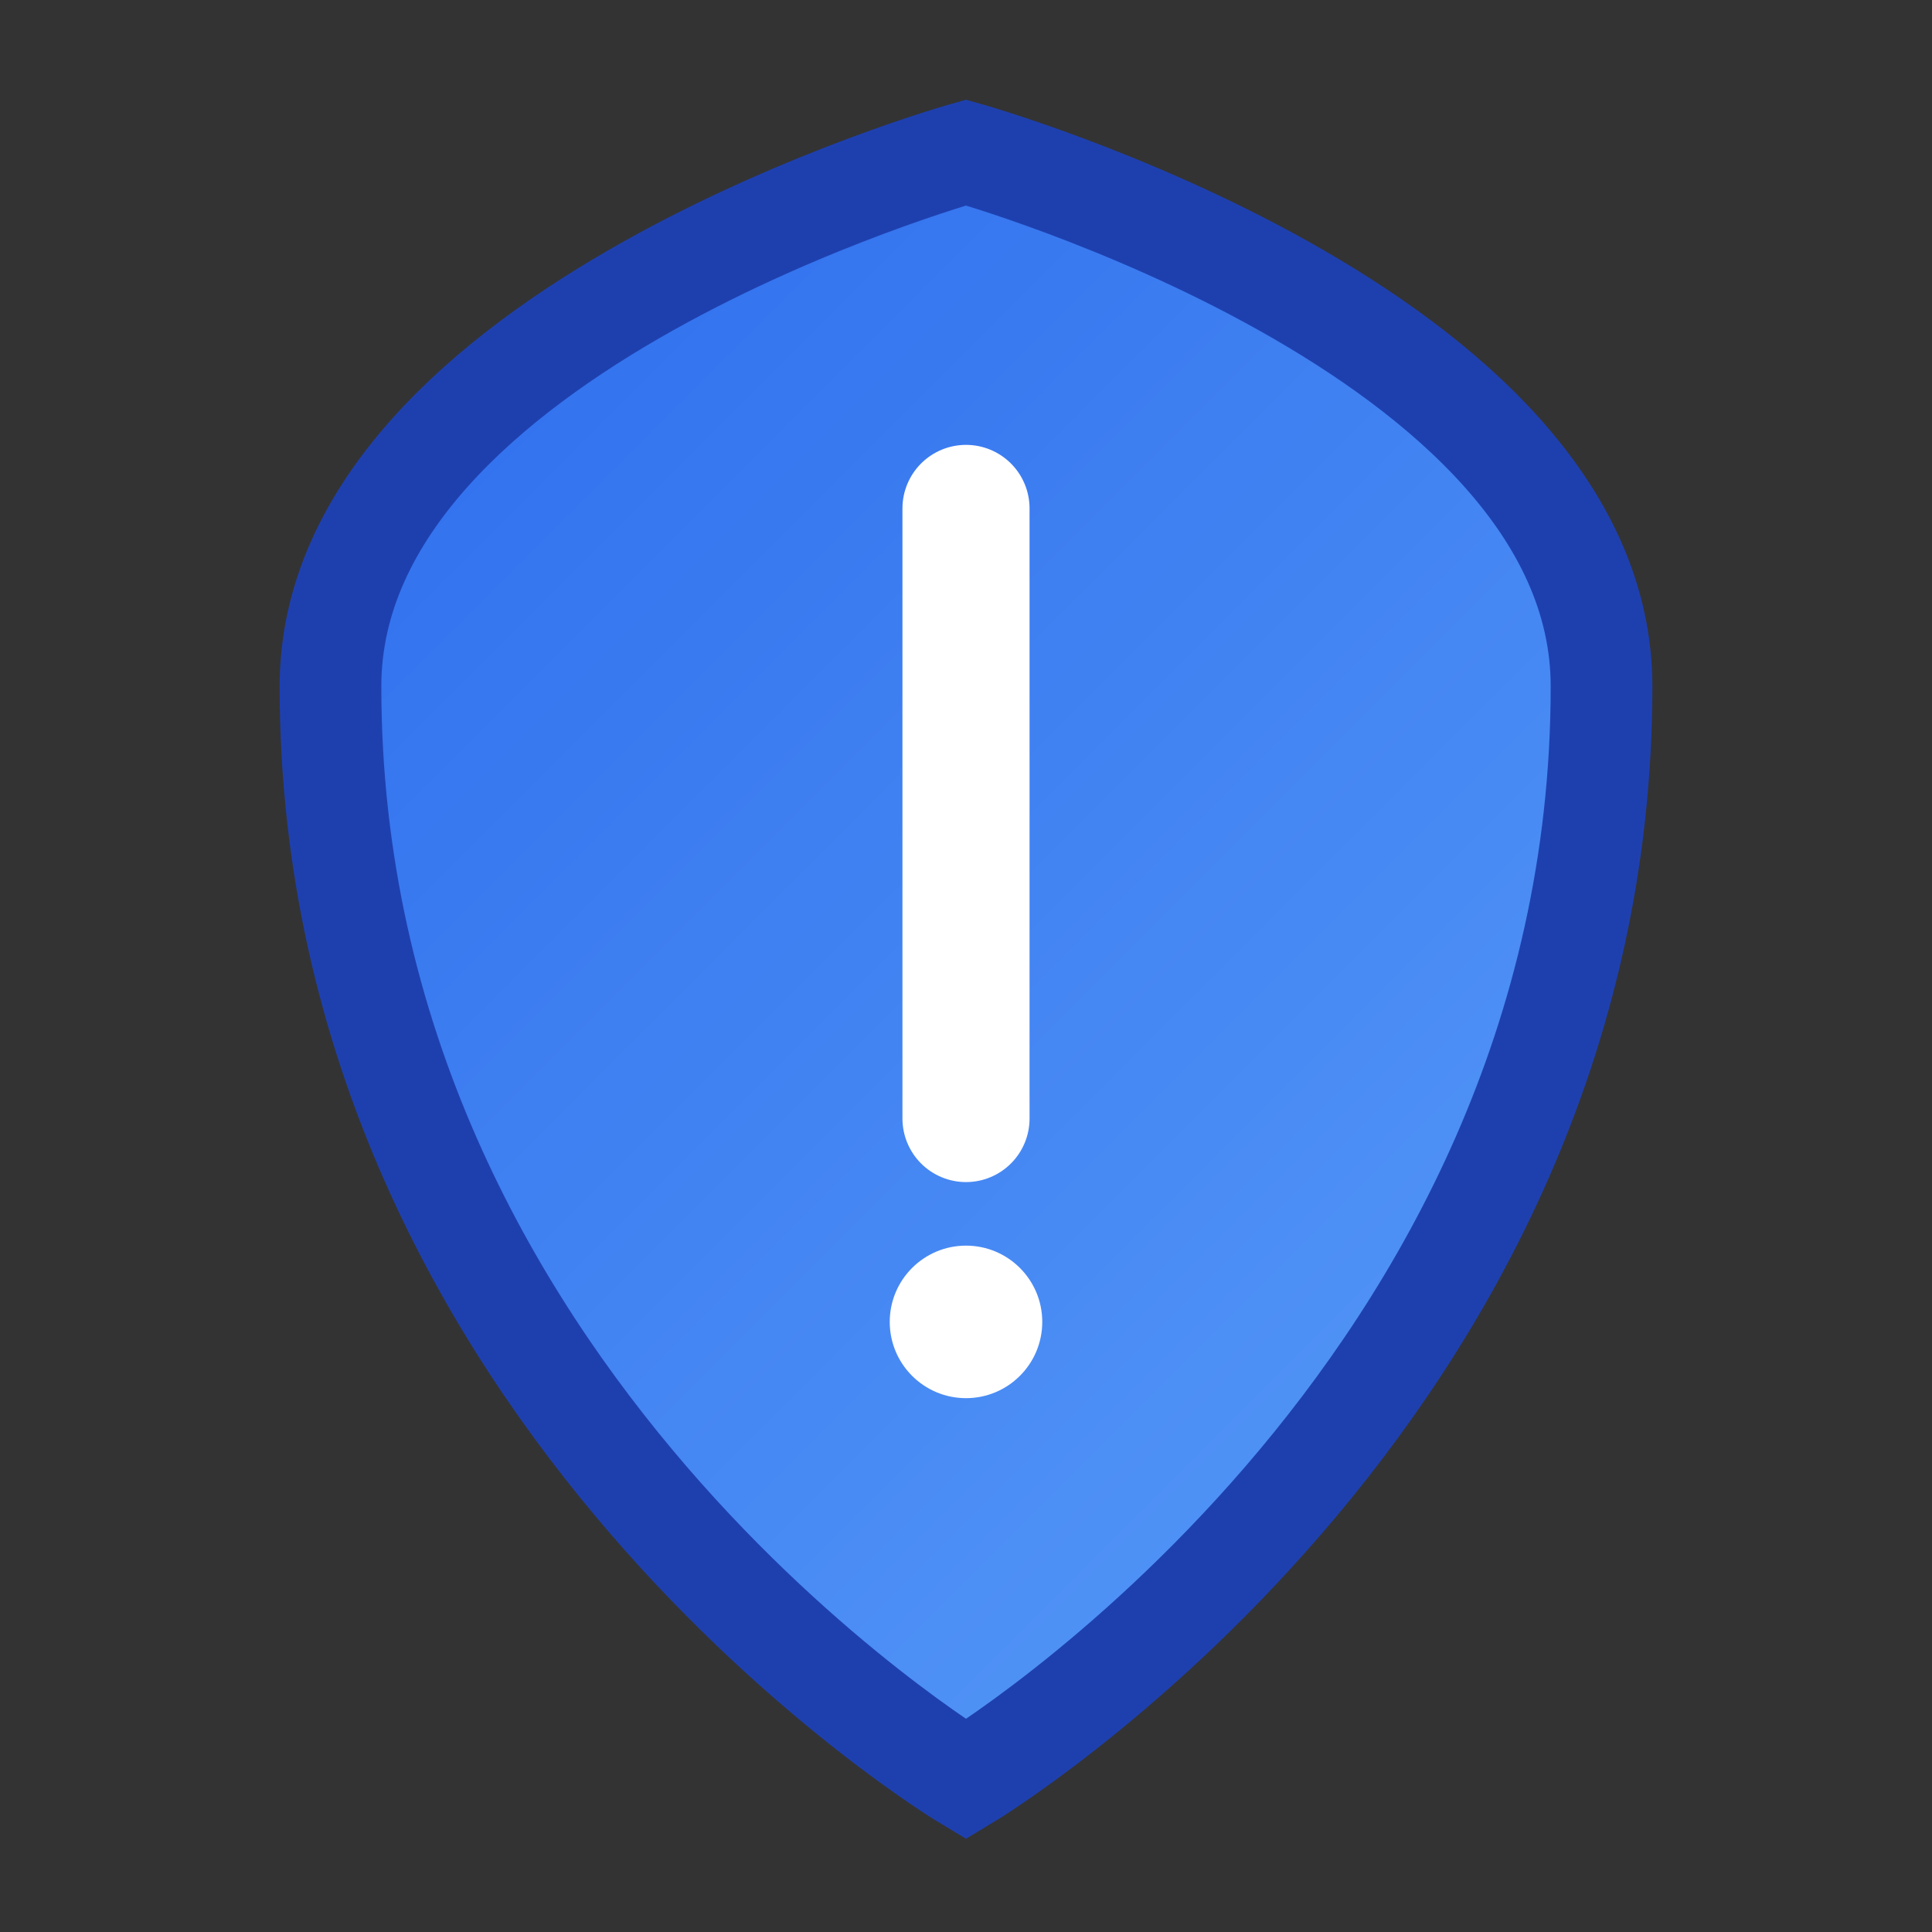 <svg width="38" height="38" viewBox="0 0 38 38" fill="none" xmlns="http://www.w3.org/2000/svg">
  <rect x="0" y="0" width="38" height="38" fill="#333333" stroke="none"/>
  <defs>
    <linearGradient id="shieldGradient" x1="0" y1="0" x2="38" y2="38" gradientUnits="userSpaceOnUse">
      <stop stop-color="#2563eb"/>
      <stop offset="1" stop-color="#60a5fa"/>
    </linearGradient>
  </defs>
  <path d="M19 3C19 3 6.5 6.5 6.5 13.5C6.5 27.5 19 35 19 35C19 35 31.5 27.5 31.5 13.5C31.5 6.5 19 3 19 3Z" fill="url(#shieldGradient)" stroke="#1e40af" stroke-width="2"/>
  <path d="M19 10V22" stroke="#fff" stroke-width="2.5" stroke-linecap="round"/>
  <circle cx="19" cy="26" r="1.5" fill="#fff"/>
</svg>
